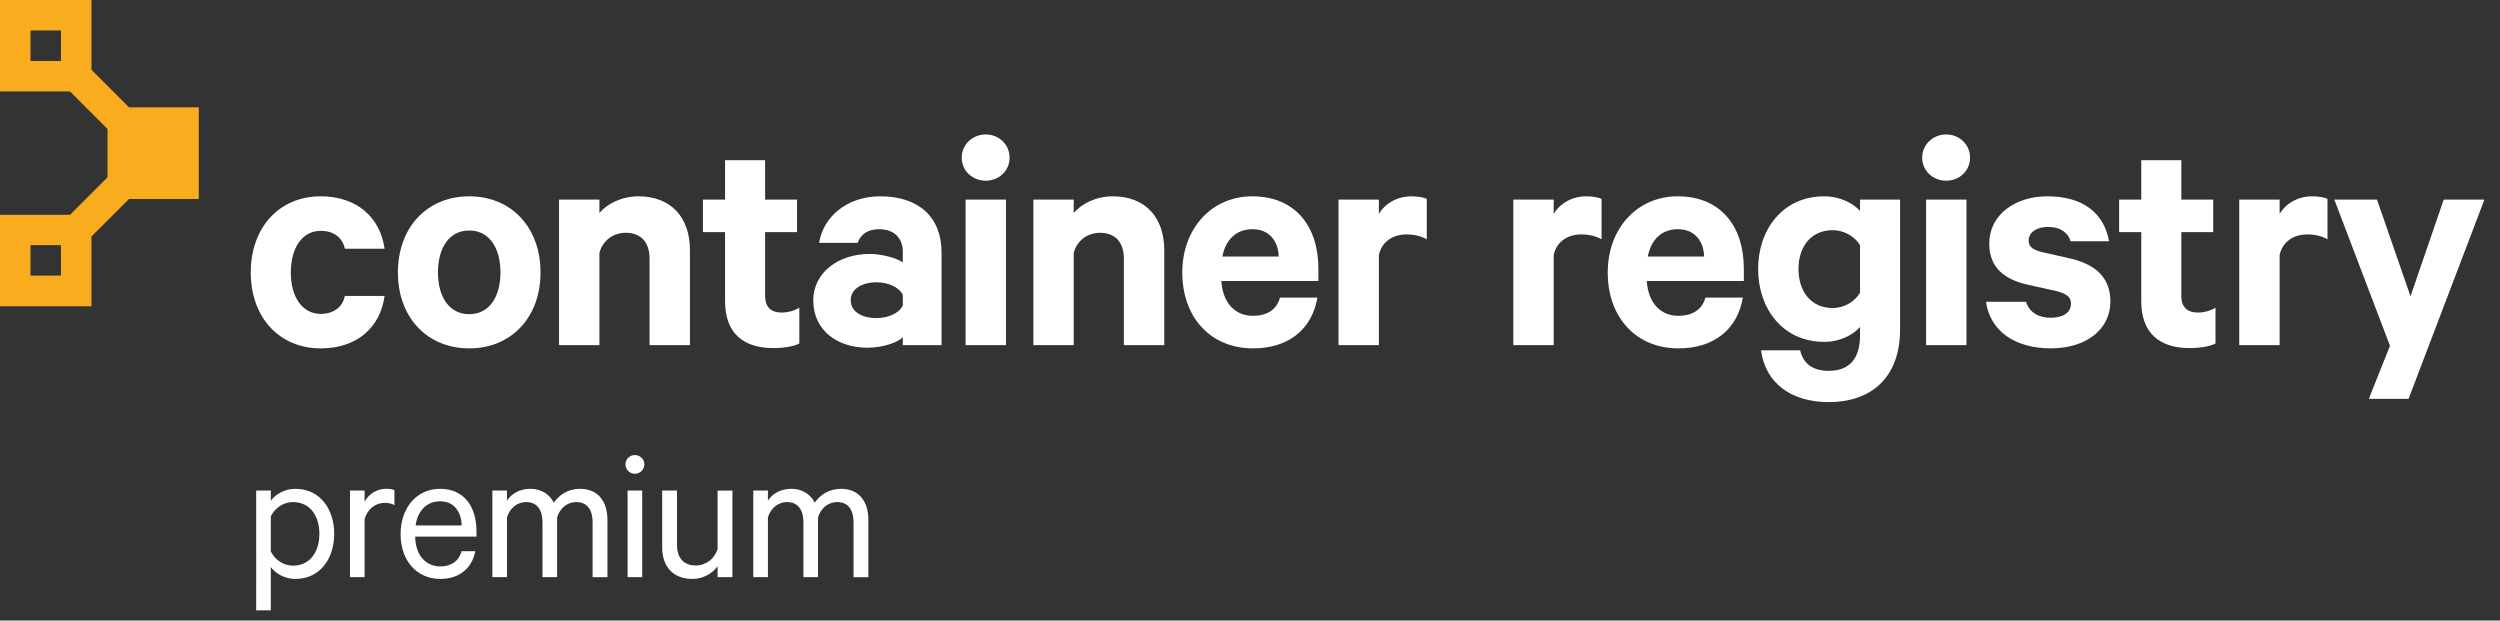 <?xml version="1.0" encoding="utf-8"?>
<!-- Generator: Adobe Illustrator 21.1.0, SVG Export Plug-In . SVG Version: 6.00 Build 0)  -->
<svg version="1.1" id="Layer_1" xmlns="http://www.w3.org/2000/svg" xmlns:xlink="http://www.w3.org/1999/xlink" x="0px" y="0px"
	 viewBox="0 0 282 70" style="enable-background:new 0 0 282 70;" xml:space="preserve">
<rect x="0" y="0" width="282" height="70" fill="#333333" stroke="none"/>
<style type="text/css">
	.st0{fill:#F9AC1E;}
	.st1{fill:#FFFFFF;}
</style>
<g>
	<path class="st0" d="M22.423,22.423V12.105h-7.874l0,0l-4.231-4.231V0H0v10.318h7.897l4.231,4.231l0,0v5.453l0,0l-4.231,4.231H0
		V34.55h10.318v-7.874l4.231-4.231h7.874V22.423z M3.439,3.439h3.439v3.439H3.439V3.439z M6.878,31.089H3.439V27.65h3.439V31.089z"
		/>
	<g>
		<path class="st1" d="M36.182,22.145c4.113,0,6.721,2.424,7.198,5.913H38.9c-0.257-1.249-1.249-2.02-2.718-2.02
			c-2.094,0-3.379,1.91-3.379,4.701c0,2.755,1.285,4.665,3.379,4.665c1.469,0,2.461-0.771,2.718-2.02h4.48
			c-0.478,3.526-3.085,5.913-7.198,5.913c-4.665,0-7.896-3.489-7.896-8.558C28.286,25.634,31.517,22.145,36.182,22.145z"/>
		<path class="st1" d="M52.927,39.297c-4.774,0-8.043-3.526-8.043-8.558c0-5.068,3.269-8.594,8.043-8.594
			c4.775,0,8.044,3.526,8.044,8.594C60.971,35.771,57.702,39.297,52.927,39.297z M52.927,26.001c-2.276,0-3.525,1.983-3.525,4.738
			c0,2.718,1.249,4.701,3.525,4.701c2.277,0,3.526-1.983,3.526-4.701C56.453,27.985,55.204,26.001,52.927,26.001z"/>
		<path class="st1" d="M63.06,22.512h4.554v1.506c0.882-1.028,2.498-1.873,4.408-1.873c3.709,0,5.803,2.424,5.803,6.06V38.93H73.27
			v-9.77c0-1.726-0.881-2.901-2.681-2.901c-1.396,0-2.607,0.845-2.976,2.277V38.93H63.06V22.512z"/>
		<path class="st1" d="M81.787,26.185H79.29v-3.673h2.497v-4.444h4.518v4.444h3.6v3.673h-3.6v7.199c0,1.286,0.698,1.873,1.873,1.873
			c0.698,0,1.47-0.22,1.983-0.551v4.04c-0.624,0.331-1.726,0.514-2.938,0.514c-3.343,0-5.437-1.653-5.437-5.289L81.787,26.185
			L81.787,26.185z"/>
		<path class="st1" d="M101.838,38.929v-0.881c-0.551,0.551-2.204,1.175-4.003,1.175c-3.306,0-6.098-1.91-6.098-5.326
			c0-3.122,2.792-5.252,6.354-5.252c1.433,0,3.085,0.478,3.746,0.955v-1.212c0-1.396-0.845-2.534-2.681-2.534
			c-1.286,0-2.058,0.588-2.425,1.542h-4.334c0.478-2.975,3.159-5.252,6.905-5.252c4.371,0,6.905,2.387,6.905,6.317v10.467
			L101.838,38.929L101.838,38.929z M101.838,33.273c-0.404-0.881-1.652-1.432-2.975-1.432c-1.433,0-2.901,0.625-2.901,2.02
			c0,1.432,1.469,2.02,2.901,2.02c1.322,0,2.57-0.551,2.975-1.433V33.273z"/>
		<path class="st1" d="M111.2,20.382c-1.47,0-2.718-1.065-2.718-2.608c0-1.506,1.248-2.608,2.718-2.608
			c1.432,0,2.681,1.102,2.681,2.608C113.881,19.317,112.632,20.382,111.2,20.382z M113.476,38.929h-4.554V22.512h4.554V38.929z"/>
		<path class="st1" d="M116.563,22.512h4.554v1.506c0.882-1.028,2.498-1.873,4.408-1.873c3.709,0,5.803,2.424,5.803,6.06V38.93
			h-4.555v-9.77c0-1.726-0.881-2.901-2.681-2.901c-1.396,0-2.607,0.845-2.976,2.277V38.93h-4.554L116.563,22.512L116.563,22.512z"/>
		<path class="st1" d="M148.604,33.567c-0.588,3.489-3.159,5.729-7.272,5.729c-4.774,0-7.97-3.489-7.97-8.558
			c0-4.958,3.306-8.594,7.896-8.594c4.812,0,7.456,3.342,7.456,8.154v1.396h-10.945c0.146,2.461,1.543,3.93,3.562,3.93
			c1.543,0,2.682-0.661,3.049-2.057C144.38,33.567,148.604,33.567,148.604,33.567z M137.88,28.939h6.354
			c-0.036-1.726-1.064-3.085-2.938-3.085C139.532,25.854,138.284,26.919,137.88,28.939z"/>
		<path class="st1" d="M160.937,26.993c-0.624-0.367-1.433-0.551-2.277-0.551c-1.542,0-2.791,0.808-3.122,2.313v10.174h-4.554
			V22.512h4.554v1.616c0.698-1.175,2.058-1.983,3.673-1.983c0.771,0,1.47,0.147,1.727,0.294v4.554H160.937z"/>
		<path class="st1" d="M180.656,26.993c-0.624-0.367-1.433-0.551-2.277-0.551c-1.542,0-2.791,0.808-3.122,2.313v10.174h-4.554
			V22.512h4.554v1.616c0.698-1.175,2.058-1.983,3.673-1.983c0.771,0,1.47,0.147,1.727,0.294v4.554H180.656z"/>
		<path class="st1" d="M196.594,33.567c-0.588,3.489-3.159,5.729-7.272,5.729c-4.774,0-7.97-3.489-7.97-8.558
			c0-4.958,3.306-8.594,7.896-8.594c4.812,0,7.456,3.342,7.456,8.154v1.396h-10.945c0.146,2.461,1.543,3.93,3.562,3.93
			c1.543,0,2.682-0.661,3.049-2.057C192.37,33.567,196.594,33.567,196.594,33.567z M185.869,28.939h6.354
			c-0.036-1.726-1.064-3.085-2.938-3.085C187.521,25.854,186.272,26.919,185.869,28.939z"/>
		<path class="st1" d="M209.812,36.873c-0.735,0.881-2.241,1.689-4.04,1.689c-4.738,0-7.456-3.82-7.456-8.227
			c0-4.371,2.718-8.19,7.456-8.19c1.799,0,3.305,0.808,4.04,1.653v-1.286h4.518V37.13c0,5.62-3.416,8.228-8.044,8.228
			c-4.261,0-7.162-2.167-7.64-5.84h4.407c0.368,1.542,1.47,2.313,3.232,2.313c2.313,0,3.526-1.359,3.526-4.003v-0.955H209.812z
			 M209.812,27.654c-0.552-0.918-1.727-1.689-3.086-1.689c-2.424,0-3.856,1.836-3.856,4.371c0,2.571,1.433,4.407,3.856,4.407
			c1.359,0,2.534-0.771,3.086-1.726V27.654z"/>
		<path class="st1" d="M219.541,20.382c-1.47,0-2.718-1.065-2.718-2.608c0-1.506,1.248-2.608,2.718-2.608
			c1.432,0,2.681,1.102,2.681,2.608C222.222,19.317,220.973,20.382,219.541,20.382z M221.817,38.929h-4.554V22.512h4.554V38.929z"/>
		<path class="st1" d="M228.537,34.045c0.367,1.175,1.396,1.8,2.755,1.8c1.396,0,2.313-0.551,2.313-1.616
			c0-0.734-0.514-1.102-1.652-1.396l-3.306-0.735c-2.497-0.587-4.261-1.873-4.261-4.627c0-3.195,2.865-5.326,6.538-5.326
			c4.15,0,6.427,1.983,6.979,5.068h-4.334c-0.294-0.918-1.065-1.616-2.571-1.616c-1.102,0-2.167,0.514-2.167,1.542
			c0,0.661,0.44,1.028,1.469,1.285l3.379,0.771c2.865,0.698,4.371,2.277,4.371,4.774c0,3.342-2.901,5.326-6.721,5.326
			c-4.004,0-6.832-1.91-7.31-5.252h4.518V34.045z"/>
		<path class="st1" d="M241.535,26.185h-2.497v-3.673h2.497v-4.444h4.518v4.444h3.6v3.673h-3.6v7.199
			c0,1.286,0.698,1.873,1.873,1.873c0.698,0,1.47-0.22,1.983-0.551v4.04c-0.624,0.331-1.726,0.514-2.938,0.514
			c-3.343,0-5.437-1.653-5.437-5.289L241.535,26.185L241.535,26.185z"/>
		<path class="st1" d="M262.541,26.993c-0.624-0.367-1.433-0.551-2.277-0.551c-1.542,0-2.791,0.808-3.122,2.313v10.174h-4.554
			V22.512h4.554v1.616c0.698-1.175,2.058-1.983,3.673-1.983c0.771,0,1.47,0.147,1.727,0.294L262.541,26.993L262.541,26.993z"/>
		<path class="st1" d="M267.203,44.99l2.387-5.987l-6.28-16.491h4.812l3.783,10.908l3.746-10.908h4.591l-8.558,22.478H267.203z"/>
	</g>
	<g>
		<path class="st1" d="M30.547,68.846h-1.649V55.335h1.649v1.145c0.507-0.704,1.541-1.342,2.751-1.342c2.882,0,4.4,2.376,4.4,5.082
			c0,2.707-1.519,5.083-4.4,5.083c-1.21,0-2.244-0.638-2.751-1.342V68.846z M30.547,62.2c0.507,1.013,1.475,1.606,2.509,1.606
			c1.87,0,2.971-1.519,2.971-3.587s-1.101-3.586-2.971-3.586c-1.034,0-2.002,0.594-2.509,1.606
			C30.547,58.239,30.547,62.2,30.547,62.2z"/>
		<path class="st1" d="M44.494,56.985c-0.265-0.176-0.683-0.264-1.101-0.264c-1.034,0-1.937,0.682-2.267,1.826v6.557h-1.649v-9.77
			h1.649v1.276c0.419-0.836,1.343-1.474,2.421-1.474c0.418,0,0.77,0.065,0.946,0.153L44.494,56.985L44.494,56.985z"/>
		<path class="st1" d="M53.614,62.179c-0.352,1.848-1.738,3.124-3.938,3.124c-2.662,0-4.488-2.046-4.488-5.061
			c0-2.927,1.782-5.104,4.444-5.104c2.685,0,4.114,1.958,4.114,4.796v0.595h-6.909c0.022,2.09,1.188,3.366,2.839,3.366
			c1.21,0,2.112-0.616,2.376-1.716C52.052,62.179,53.614,62.179,53.614,62.179z M46.88,59.273h5.193
			c-0.022-1.452-0.792-2.728-2.421-2.728C48.179,56.546,47.122,57.557,46.88,59.273z"/>
		<path class="st1" d="M65.439,55.138c1.979,0,3.08,1.386,3.08,3.498v6.469h-1.672V58.9c0-1.363-0.595-2.266-1.849-2.266
			c-0.99,0-1.849,0.682-2.156,1.738v6.732h-1.65v-6.205c0-1.363-0.594-2.266-1.849-2.266c-0.989,0-1.848,0.682-2.156,1.738v6.732
			h-1.649v-9.77h1.649v1.145c0.484-0.771,1.431-1.342,2.641-1.342c1.232,0,2.179,0.638,2.641,1.562
			C63.084,55.819,64.075,55.138,65.439,55.138z"/>
		<path class="st1" d="M71.606,53.443c-0.572,0-1.056-0.484-1.056-1.057c0-0.594,0.483-1.056,1.056-1.056
			c0.595,0,1.078,0.462,1.078,1.056C72.684,52.959,72.201,53.443,71.606,53.443z M72.442,65.104h-1.649v-9.77h1.649V65.104z"/>
		<path class="st1" d="M82.616,65.104h-1.673v-1.231c-0.55,0.77-1.584,1.43-2.838,1.43c-2.223,0-3.411-1.43-3.411-3.564v-6.403
			h1.673v6.14c0,1.364,0.66,2.31,2.134,2.31c1.145,0,2.091-0.77,2.442-1.826v-6.623h1.673V65.104z"/>
		<path class="st1" d="M94.872,55.138c1.979,0,3.08,1.386,3.08,3.498v6.469H96.28V58.9c0-1.363-0.595-2.266-1.849-2.266
			c-0.99,0-1.849,0.682-2.156,1.738v6.732h-1.65v-6.205c0-1.363-0.594-2.266-1.849-2.266c-0.989,0-1.848,0.682-2.156,1.738v6.732
			h-1.649v-9.77h1.649v1.145c0.484-0.771,1.431-1.342,2.641-1.342c1.232,0,2.179,0.638,2.641,1.562
			C92.518,55.819,93.508,55.138,94.872,55.138z"/>
	</g>
</g>
</svg>
